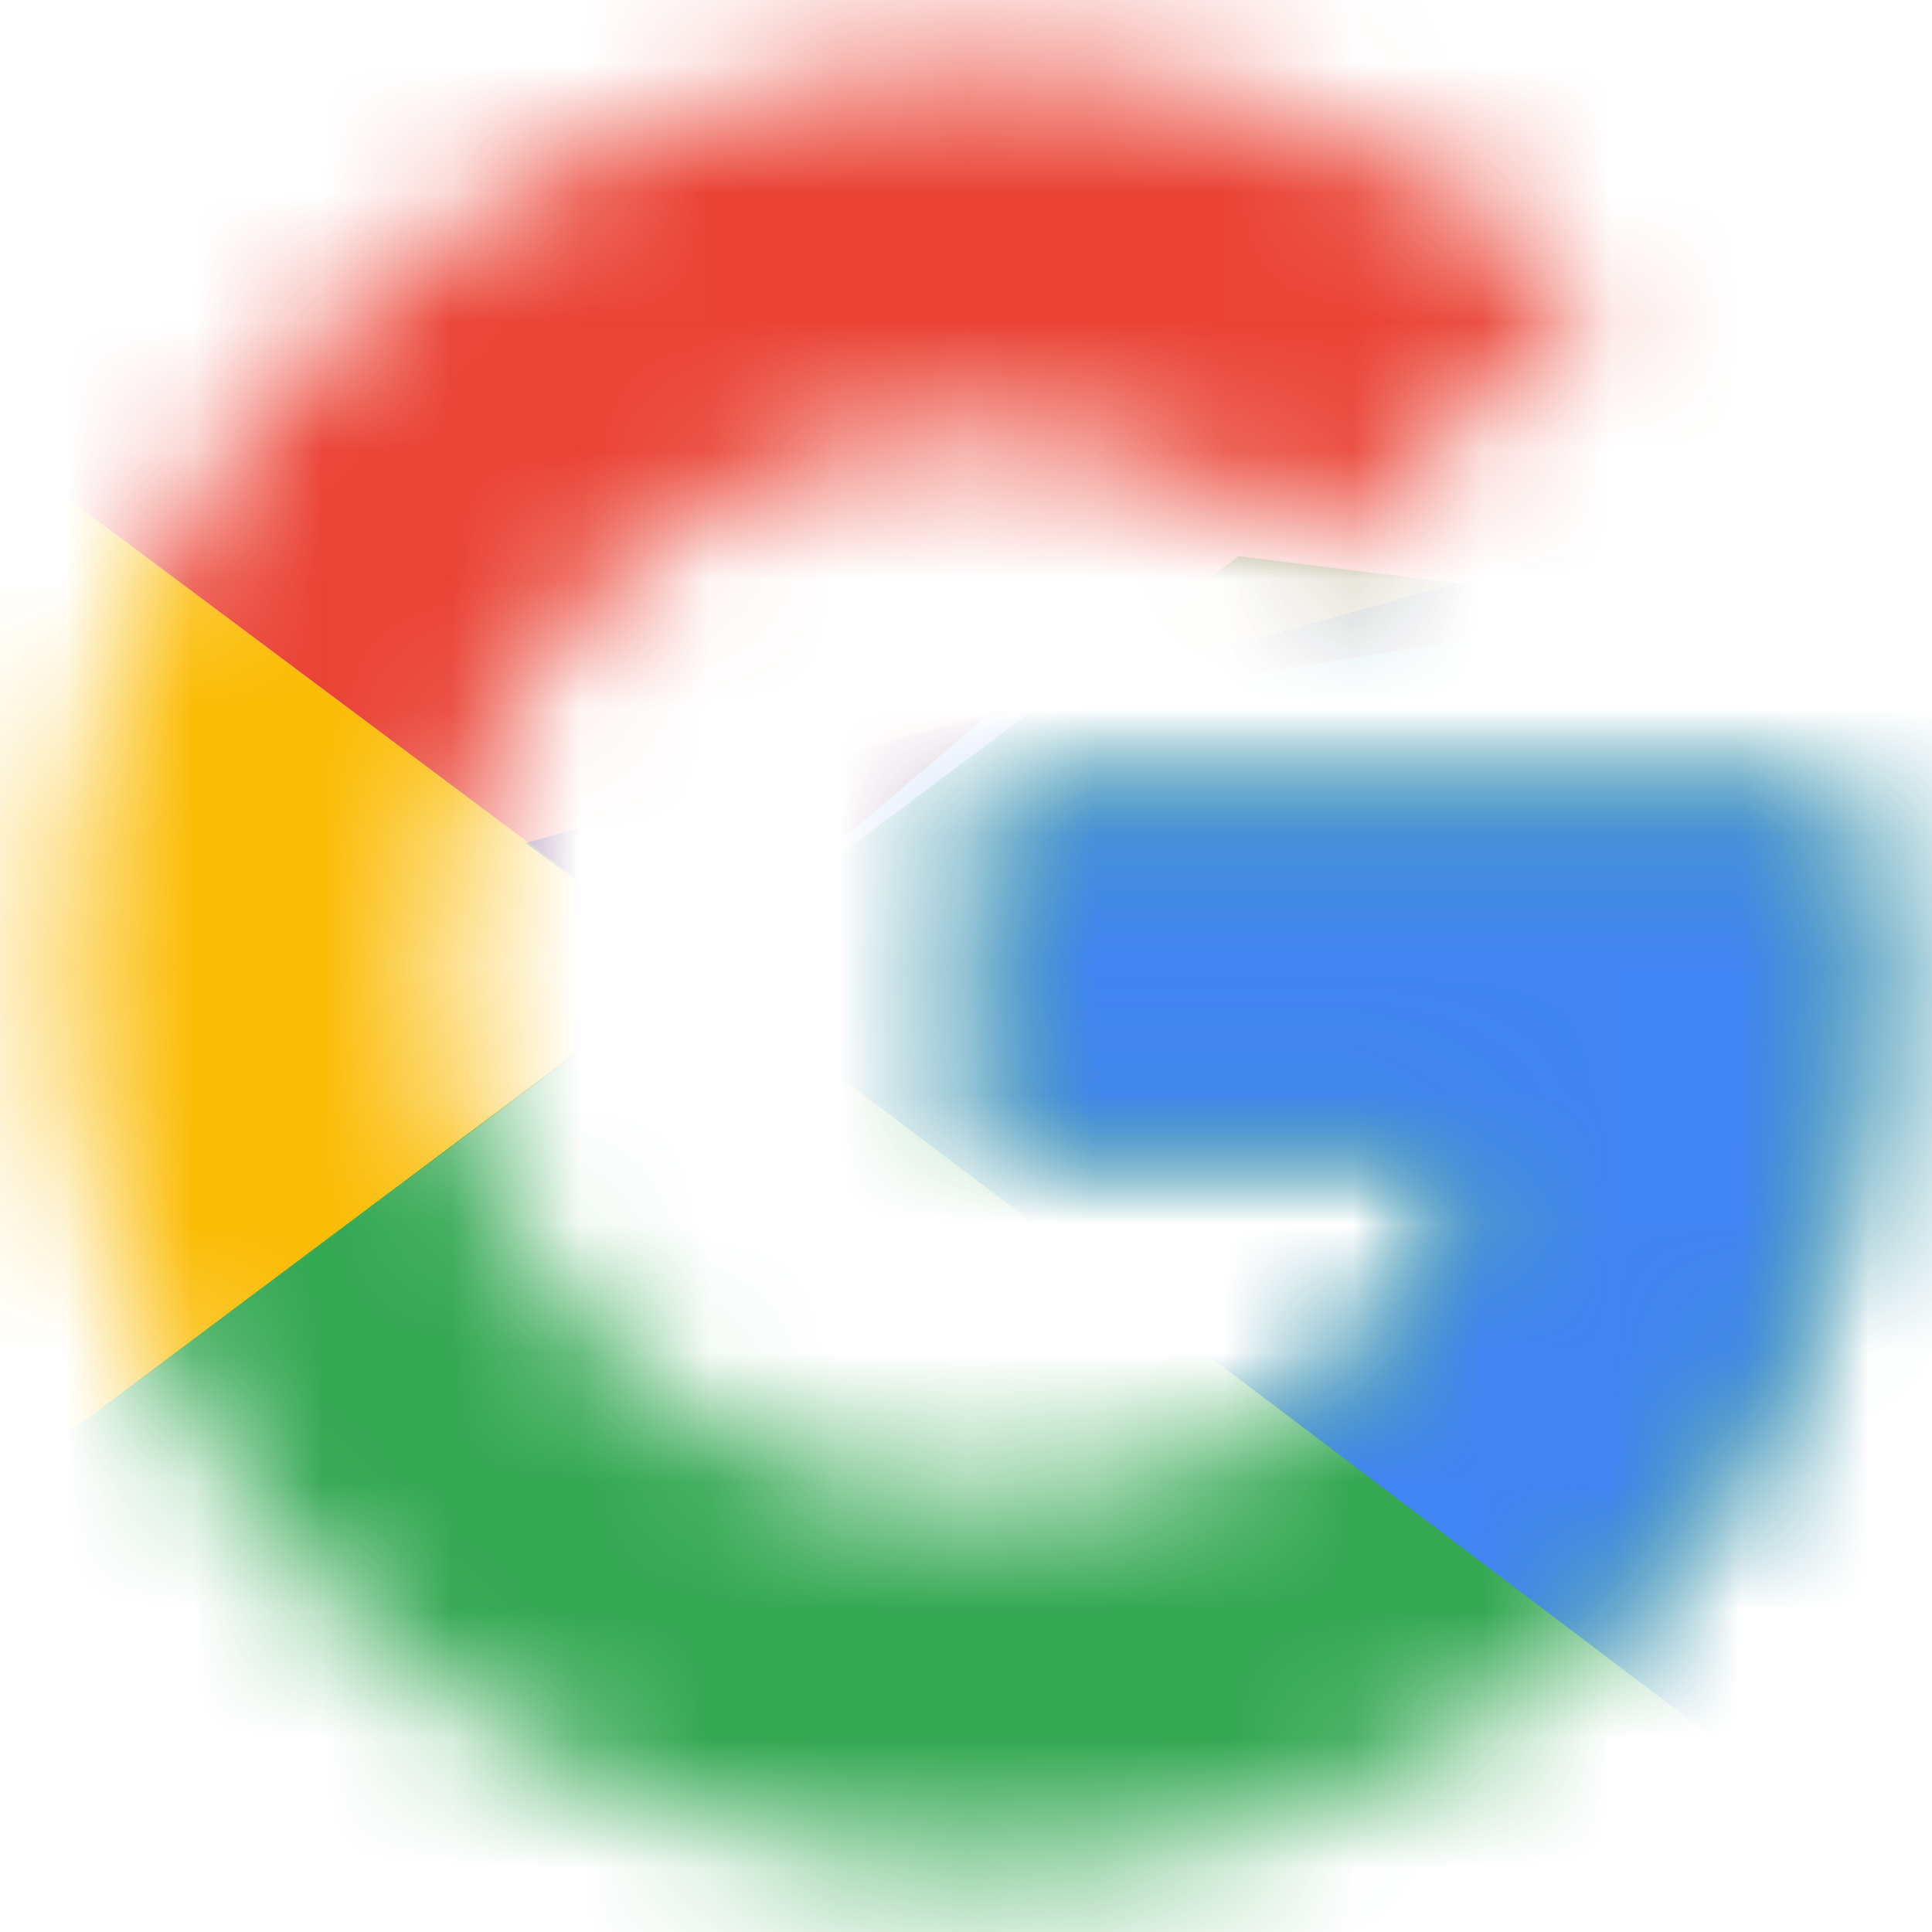 <svg width="15" height="15" viewBox="0 0 15 15" fill="none" xmlns="http://www.w3.org/2000/svg">
<mask id="mask0_133_960" style="mask-type:luminance" maskUnits="userSpaceOnUse" x="0" y="0" width="15" height="15">
<path fill-rule="evenodd" clip-rule="evenodd" d="M14.337 6.227H7.663V8.932H11.505C11.146 10.65 9.649 11.636 7.663 11.636C5.319 11.636 3.43 9.791 3.43 7.5C3.43 5.209 5.319 3.364 7.663 3.364C8.672 3.364 9.584 3.714 10.3 4.286L12.384 2.25C11.114 1.168 9.486 0.5 7.663 0.5C3.691 0.5 0.5 3.618 0.5 7.5C0.5 11.382 3.691 14.5 7.663 14.5C11.244 14.5 14.5 11.954 14.5 7.5C14.5 7.086 14.435 6.641 14.337 6.227Z" fill="white"/>
</mask>
<g mask="url(#mask0_133_960)">
<path d="M-0.151 11.636V3.364L5.384 7.5L-0.151 11.636Z" fill="#FBBC05"/>
</g>
<mask id="mask1_133_960" style="mask-type:luminance" maskUnits="userSpaceOnUse" x="0" y="0" width="15" height="15">
<path fill-rule="evenodd" clip-rule="evenodd" d="M14.337 6.227H7.663V8.932H11.505C11.146 10.65 9.649 11.636 7.663 11.636C5.319 11.636 3.43 9.791 3.43 7.5C3.43 5.209 5.319 3.364 7.663 3.364C8.672 3.364 9.584 3.714 10.3 4.286L12.384 2.25C11.114 1.168 9.486 0.5 7.663 0.5C3.691 0.5 0.5 3.618 0.5 7.5C0.5 11.382 3.691 14.5 7.663 14.5C11.244 14.5 14.5 11.954 14.5 7.5C14.5 7.086 14.435 6.641 14.337 6.227Z" fill="white"/>
</mask>
<g mask="url(#mask1_133_960)">
<path d="M-0.151 3.364L5.384 7.5L7.663 5.559L15.476 4.318V-0.136H-0.151V3.364Z" fill="#EA4335"/>
</g>
<mask id="mask2_133_960" style="mask-type:luminance" maskUnits="userSpaceOnUse" x="0" y="0" width="15" height="15">
<path fill-rule="evenodd" clip-rule="evenodd" d="M14.337 6.227H7.663V8.932H11.505C11.146 10.65 9.649 11.636 7.663 11.636C5.319 11.636 3.43 9.791 3.43 7.5C3.43 5.209 5.319 3.364 7.663 3.364C8.672 3.364 9.584 3.714 10.3 4.286L12.384 2.25C11.114 1.168 9.486 0.5 7.663 0.5C3.691 0.5 0.5 3.618 0.5 7.5C0.5 11.382 3.691 14.5 7.663 14.5C11.244 14.5 14.5 11.954 14.5 7.5C14.5 7.086 14.435 6.641 14.337 6.227Z" fill="white"/>
</mask>
<g mask="url(#mask2_133_960)">
<path d="M-0.151 11.636L9.616 4.318L12.188 4.636L15.476 -0.136V15.136H-0.151V11.636Z" fill="#34A853"/>
</g>
<mask id="mask3_133_960" style="mask-type:luminance" maskUnits="userSpaceOnUse" x="0" y="0" width="15" height="15">
<path fill-rule="evenodd" clip-rule="evenodd" d="M14.337 6.227H7.663V8.932H11.505C11.146 10.65 9.649 11.636 7.663 11.636C5.319 11.636 3.43 9.791 3.43 7.5C3.43 5.209 5.319 3.364 7.663 3.364C8.672 3.364 9.584 3.714 10.3 4.286L12.384 2.25C11.114 1.168 9.486 0.5 7.663 0.5C3.691 0.5 0.5 3.618 0.5 7.5C0.5 11.382 3.691 14.5 7.663 14.5C11.244 14.5 14.5 11.954 14.5 7.5C14.5 7.086 14.435 6.641 14.337 6.227Z" fill="white"/>
</mask>
<g mask="url(#mask3_133_960)">
<path d="M15.476 15.136L5.383 7.5L4.081 6.545L15.476 3.364V15.136Z" fill="#4285F4"/>
</g>
</svg>
